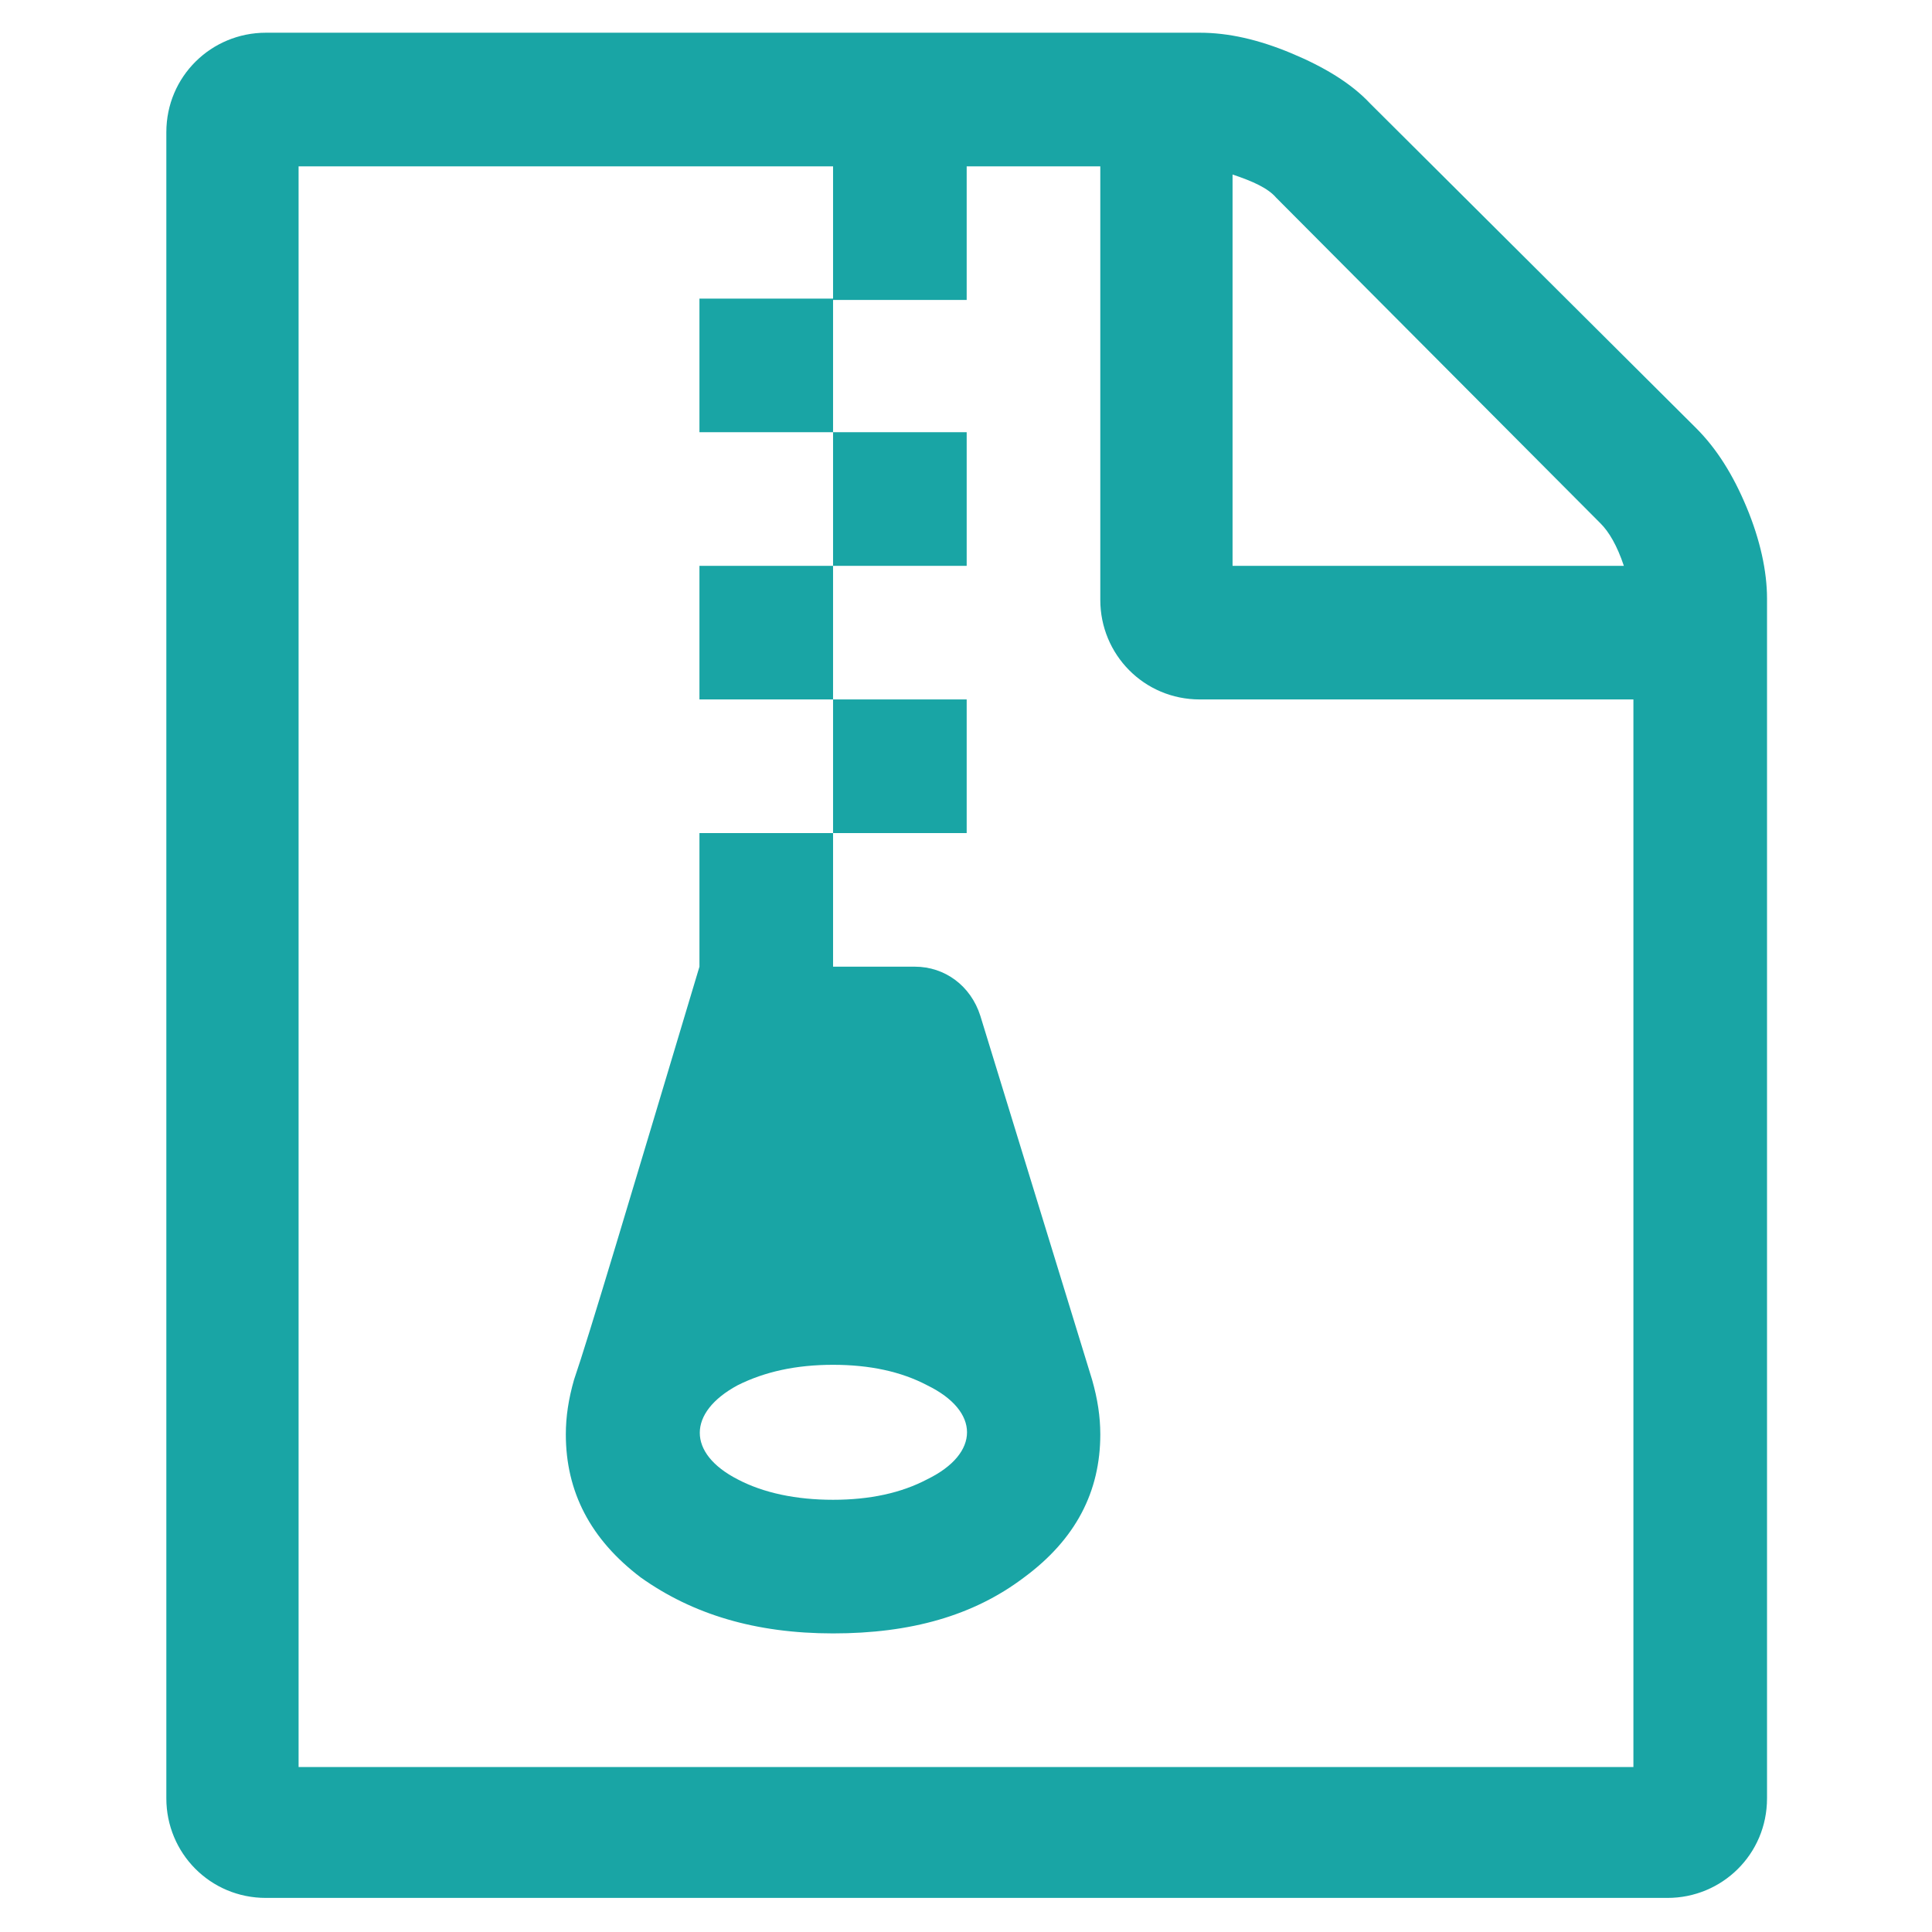 <?xml version="1.0" encoding="utf-8"?>
<!-- Generator: Adobe Illustrator 18.0.0, SVG Export Plug-In . SVG Version: 6.00 Build 0)  -->
<!DOCTYPE svg PUBLIC "-//W3C//DTD SVG 1.1//EN" "http://www.w3.org/Graphics/SVG/1.1/DTD/svg11.dtd">
<svg version="1.1" id="Layer_1" xmlns="http://www.w3.org/2000/svg" xmlns:xlink="http://www.w3.org/1999/xlink" x="0px" y="0px"
	 viewBox="0 0 141.7 141.7" enable-background="new 0 0 141.7 141.7" xml:space="preserve">
<path fill="#19A5A5" d="M61.1,31.7v-9.8h-9.8v9.8H61.1z M70.9,41.5v-9.8h-9.8v9.8H70.9z M61.1,51.3v-9.8h-9.8v9.8H61.1z M70.9,61.1
	v-9.8h-9.8v9.8H70.9z M124.4,31.4c1.5,1.5,2.7,3.4,3.7,5.8c1,2.4,1.5,4.7,1.5,6.7v88c0,4.1-3.3,7.3-7.3,7.3H19.5
	c-4.1,0-7.3-3.3-7.3-7.3V9.7c0-4.1,3.3-7.3,7.3-7.3H88c2.1,0,4.3,0.5,6.7,1.5c2.4,1,4.4,2.2,5.8,3.7L124.4,31.4z M90.4,12.8v28.7
	h28.7c-0.5-1.5-1.1-2.5-1.7-3.1L93.6,14.5C93,13.8,91.9,13.3,90.4,12.8L90.4,12.8z M119.8,129.6V51.3H88c-4.1,0-7.3-3.3-7.3-7.3
	V12.2h-9.8V22h-9.8v-9.8H21.9v117.4H119.8z M71.9,74.5l8.2,26.7c0.4,1.4,0.6,2.7,0.6,4c0,4.2-1.8,7.7-5.6,10.5
	c-3.7,2.8-8.3,4.1-14,4.1s-10.3-1.4-14.1-4.1c-3.7-2.8-5.5-6.3-5.5-10.5c0-1.3,0.2-2.6,0.6-4c1.1-3.2,4.1-13.3,9.2-30.3v-9.8h9.8
	v9.8h6C69.3,70.9,71.2,72.3,71.9,74.5L71.9,74.5z M54.1,108.5c1.9,1,4.3,1.5,7,1.5s5-0.5,6.9-1.5c3.9-1.9,3.9-5,0-6.9
	c-1.9-1-4.2-1.5-6.9-1.5s-5,0.5-7,1.5C50.4,103.6,50.4,106.6,54.1,108.5z"/>
</svg>
